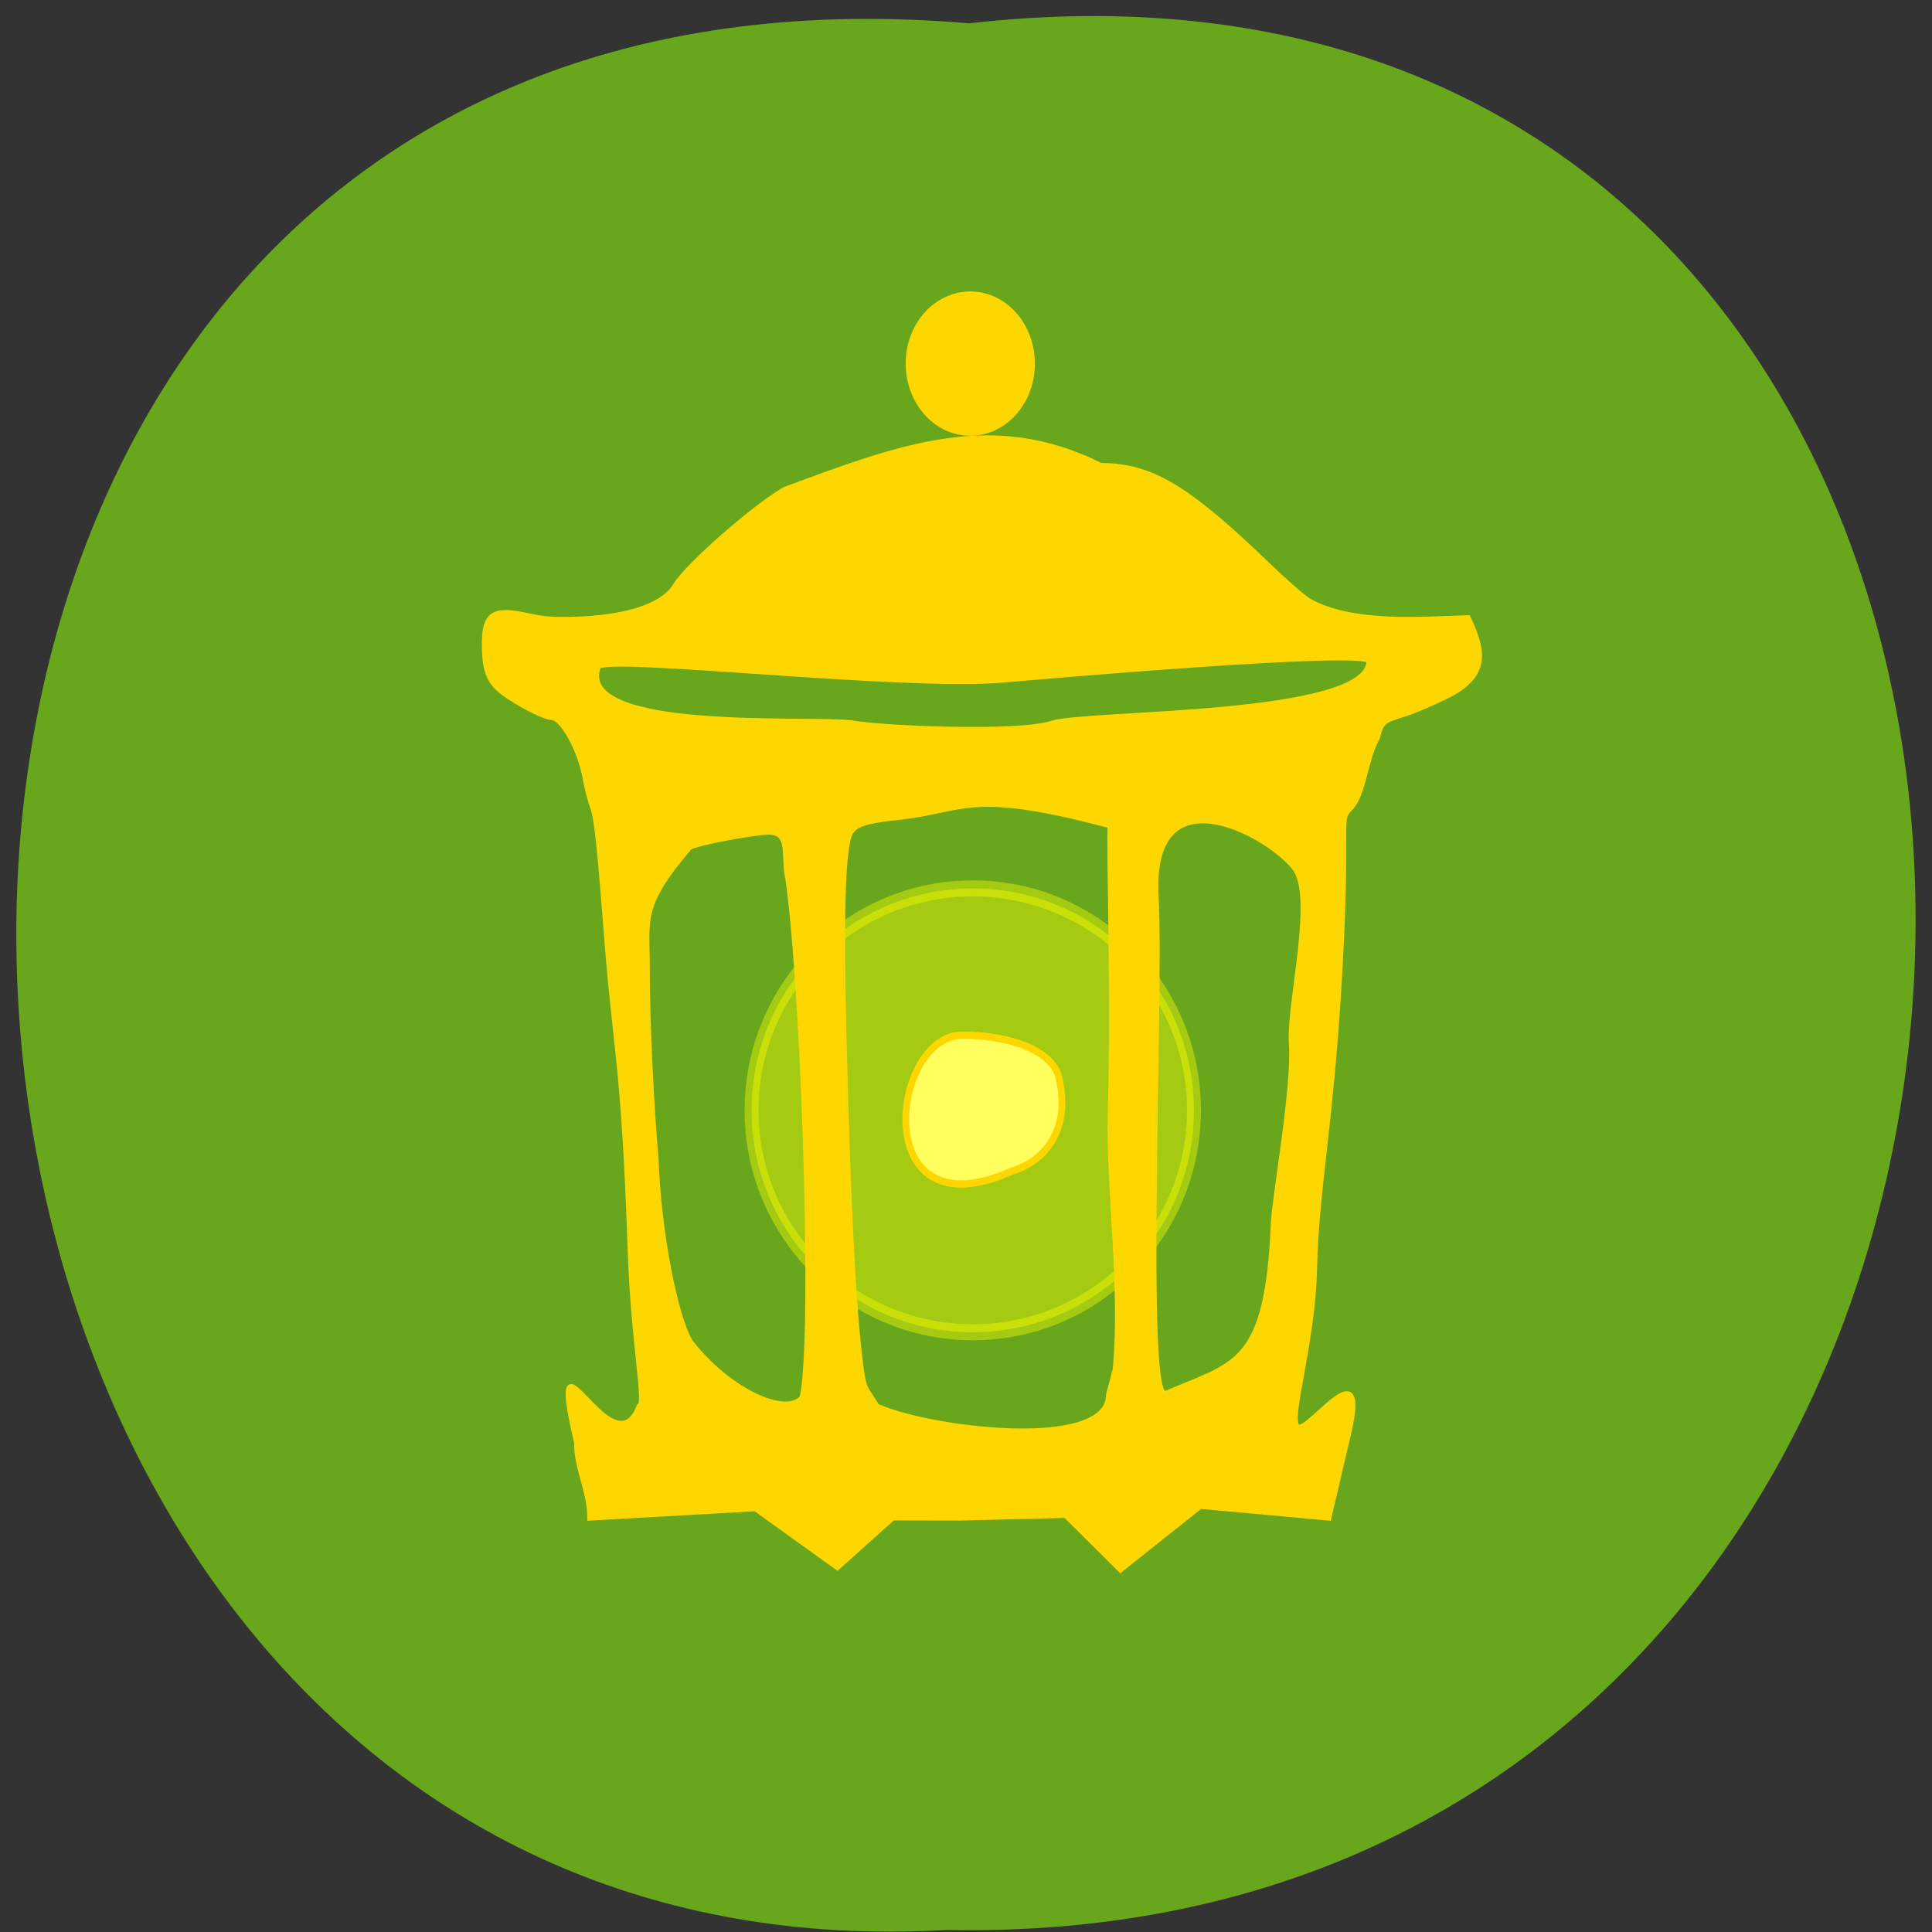 <svg xmlns="http://www.w3.org/2000/svg" xmlns:xlink="http://www.w3.org/1999/xlink" viewBox="0 0 256 256"><rect x="0" y="0" width="256" height="256" fill="#333333" stroke="none"/><defs><path d="m 245.46 129.52 l -97.89 -96.9 c -5.556 -5.502 -16.222 -11.873 -23.7 -14.16 l -39.518 -12.08 c -7.479 -2.286 -18.1 0.391 -23.599 5.948 l -13.441 13.578 c -5.5 5.559 -14.502 14.653 -20 20.21 l -13.44 13.579 c -5.5 5.558 -8.07 16.206 -5.706 23.658 l 12.483 39.39 c 2.363 7.456 8.843 18.06 14.399 23.556 l 97.89 96.9 c 5.558 5.502 14.605 5.455 20.1 -0.101 l 36.26 -36.63 c 5.504 -5.559 14.503 -14.651 20 -20.21 l 36.26 -36.629 c 5.502 -5.56 5.455 -14.606 -0.101 -20.11 z m -178.09 -50.74 c -7.198 0 -13.03 -5.835 -13.03 -13.03 0 -7.197 5.835 -13.03 13.03 -13.03 7.197 0 13.03 5.835 13.03 13.03 -0.001 7.198 -5.836 13.03 -13.03 13.03 z" id="0"/><use id="1" xlink:href="#0"/><clipPath id="2"><use xlink:href="#0"/></clipPath><clipPath clip-path="url(#2)"><use xlink:href="#1"/></clipPath><clipPath clip-path="url(#2)"><use xlink:href="#1"/></clipPath></defs><g color="#000" fill="#68a61c"><path d="m 128.42 795.13 c 168.87 -19.553 166.53 260.33 -3.01 257.01 -157.67 9.224 -171.9 -272.26 3.01 -257.01 z" transform="matrix(1 0 0 0.983 0 -778.52)"/></g><g transform="matrix(0.864 0 0 0.936 -134.49 91.37)" stroke="#ffd700"><path d="m 160.12 156.14 c 0 15.275 -14.207 27.657 -31.733 27.657 -17.526 0 -31.733 -12.383 -31.733 -27.657 0 -15.275 14.207 -27.657 31.733 -27.657 17.526 0 31.733 12.383 31.733 27.657 z" transform="matrix(1.069 0 0 1.136 167.6 -117.81)" opacity="0.4" fill="#ff0" stroke="#ff0" stroke-width="2"/><path d="m 64.02 193.38 c -4.935 -19.613 5.444 4.724 9.603 -5.144 1.166 -0.221 -0.895 -8.626 -1.404 -22.4 -0.503 -13.623 -1.071 -21.379 -2.305 -31.478 -0.425 -3.475 -0.959 -8.558 -1.187 -11.296 -1.193 -14.319 -1.628 -18.08 -2.279 -19.716 -0.378 -0.949 -0.869 -2.701 -1.092 -3.894 -0.765 -4.088 -3.525 -8.745 -5.185 -8.745 -1.051 0 -5.103 -1.909 -7.385 -3.479 -2.151 -1.48 -2.849 -3.03 -2.912 -6.475 -0.086 -4.657 1.217 -5.518 6.679 -4.409 2.675 0.543 4.414 0.642 8.259 0.468 7.519 -0.339 12.667 -2.054 14.397 -4.795 1.707 -2.704 12.425 -11.363 16.792 -13.567 17.602 -5.998 31.732 -11.07 48.42 -3.361 7.712 0.022 13.241 3.064 25.646 14.11 2.68 2.387 5.55 4.685 6.377 5.107 3.911 1.995 9.725 2.8 18.26 2.528 l 6.05 -0.193 c 2.546 4.926 2.953 8.225 -3.383 11.09 -2.207 0.997 -4.96 2.084 -6.119 2.416 -3.633 1.041 -3.724 1.113 -4.453 3.51 -1.815 2.961 -2.049 7.877 -4.01 9.822 -2.103 1.9 -0.273 0.977 -1.828 25.01 -1.29 19.939 -3.517 29.533 -3.751 39.981 -0.26 11.59 -4.517 22.645 -2.367 22.749 1.998 0.097 10.665 -11.257 7.574 0.889 l -3.037 11.936 l -19.703 -1.658 l -12.26 9.01 l -8.408 -7.728 l -16.298 0.376 l -10.196 -0.019 l -8.498 7.04 l -12.586 -8.342 l -25.39 1.323 c 0 -3.893 -2.025 -6.773 -2.025 -10.666 z m 82.61 -10.393 c 1.163 -12.06 -1.042 -25.04 -0.776 -36.09 0.544 -16.847 -0.265 -38.84 -0.002 -40.857 -21.869 -5.375 -22.1 -2.201 -32.46 -1.188 -5.263 0.493 -6.979 1.077 -7.545 2.567 -1.015 2.671 -1.271 11.594 -0.818 28.609 0.626 23.543 1.461 38.577 2.583 46.49 0.516 3.639 0.685 2.984 2.456 5.714 7.467 3.26 35.465 6.635 35.521 -1.571 z m 24.26 -20.778 c 0.175 -3.764 3.232 -19.17 2.748 -25.326 -0.442 -5.624 3.911 -20.857 0.444 -24.907 -4.17 -4.871 -22.22 -13.932 -21.19 4.084 0.446 7.728 -0.134 25.11 -0.297 42.706 -0.183 19.72 0.294 28.11 1.783 27.682 10.721 -4.27 15.563 -3.87 16.509 -24.24 z m -72.42 24.954 c 0.492 -0.466 1.072 -6.575 1.018 -18.456 -0.086 -19.29 -1.49 -44.797 -3.02 -54.833 -0.945 -3.796 0.736 -7.347 -3.774 -6.905 -3.9 0.382 -10.334 1.584 -11.33 2.117 -7.705 8.379 -6.491 9.974 -6.504 17.361 -0.01 6.925 0.574 18.557 1.36 27.06 0.353 9.659 2.908 22.19 5.294 25.68 5.71 6.775 14.294 10.498 16.953 7.979 z m 38.447 -95.59 c 5.437 -1.599 48.618 -0.758 48.626 -8.825 0.002 -1.878 -52.34 2.349 -55.84 2.644 -15.53 1.306 -61.65 -3.673 -62.37 -1.828 -3.602 9.537 32.34 7.155 39.04 7.974 4.08 0.724 25.361 1.627 30.548 0.034 z" transform="translate(180.07 -86.78)" fill="#ffd700" stroke-width="0.766"/><path d="m 303.03 48.926 c 7.91 -0.017 13.924 2.324 14.979 5.83 1.927 7.161 -1.715 11.9 -7.299 13.465 -21.82 8.952 -18.5 -18.918 -7.68 -19.295 z" fill="#ffff5e" stroke-width="1.035"/></g><path d="m 136.24 42.957 a 7.68 6.678 0 1 1 -15.361 0 7.68 6.678 0 1 1 15.361 0 z" transform="matrix(0.986 0 0 1.245 1.809 -5.3)" fill="#ffd700" stroke="#ffd700" stroke-width="2"/></svg>